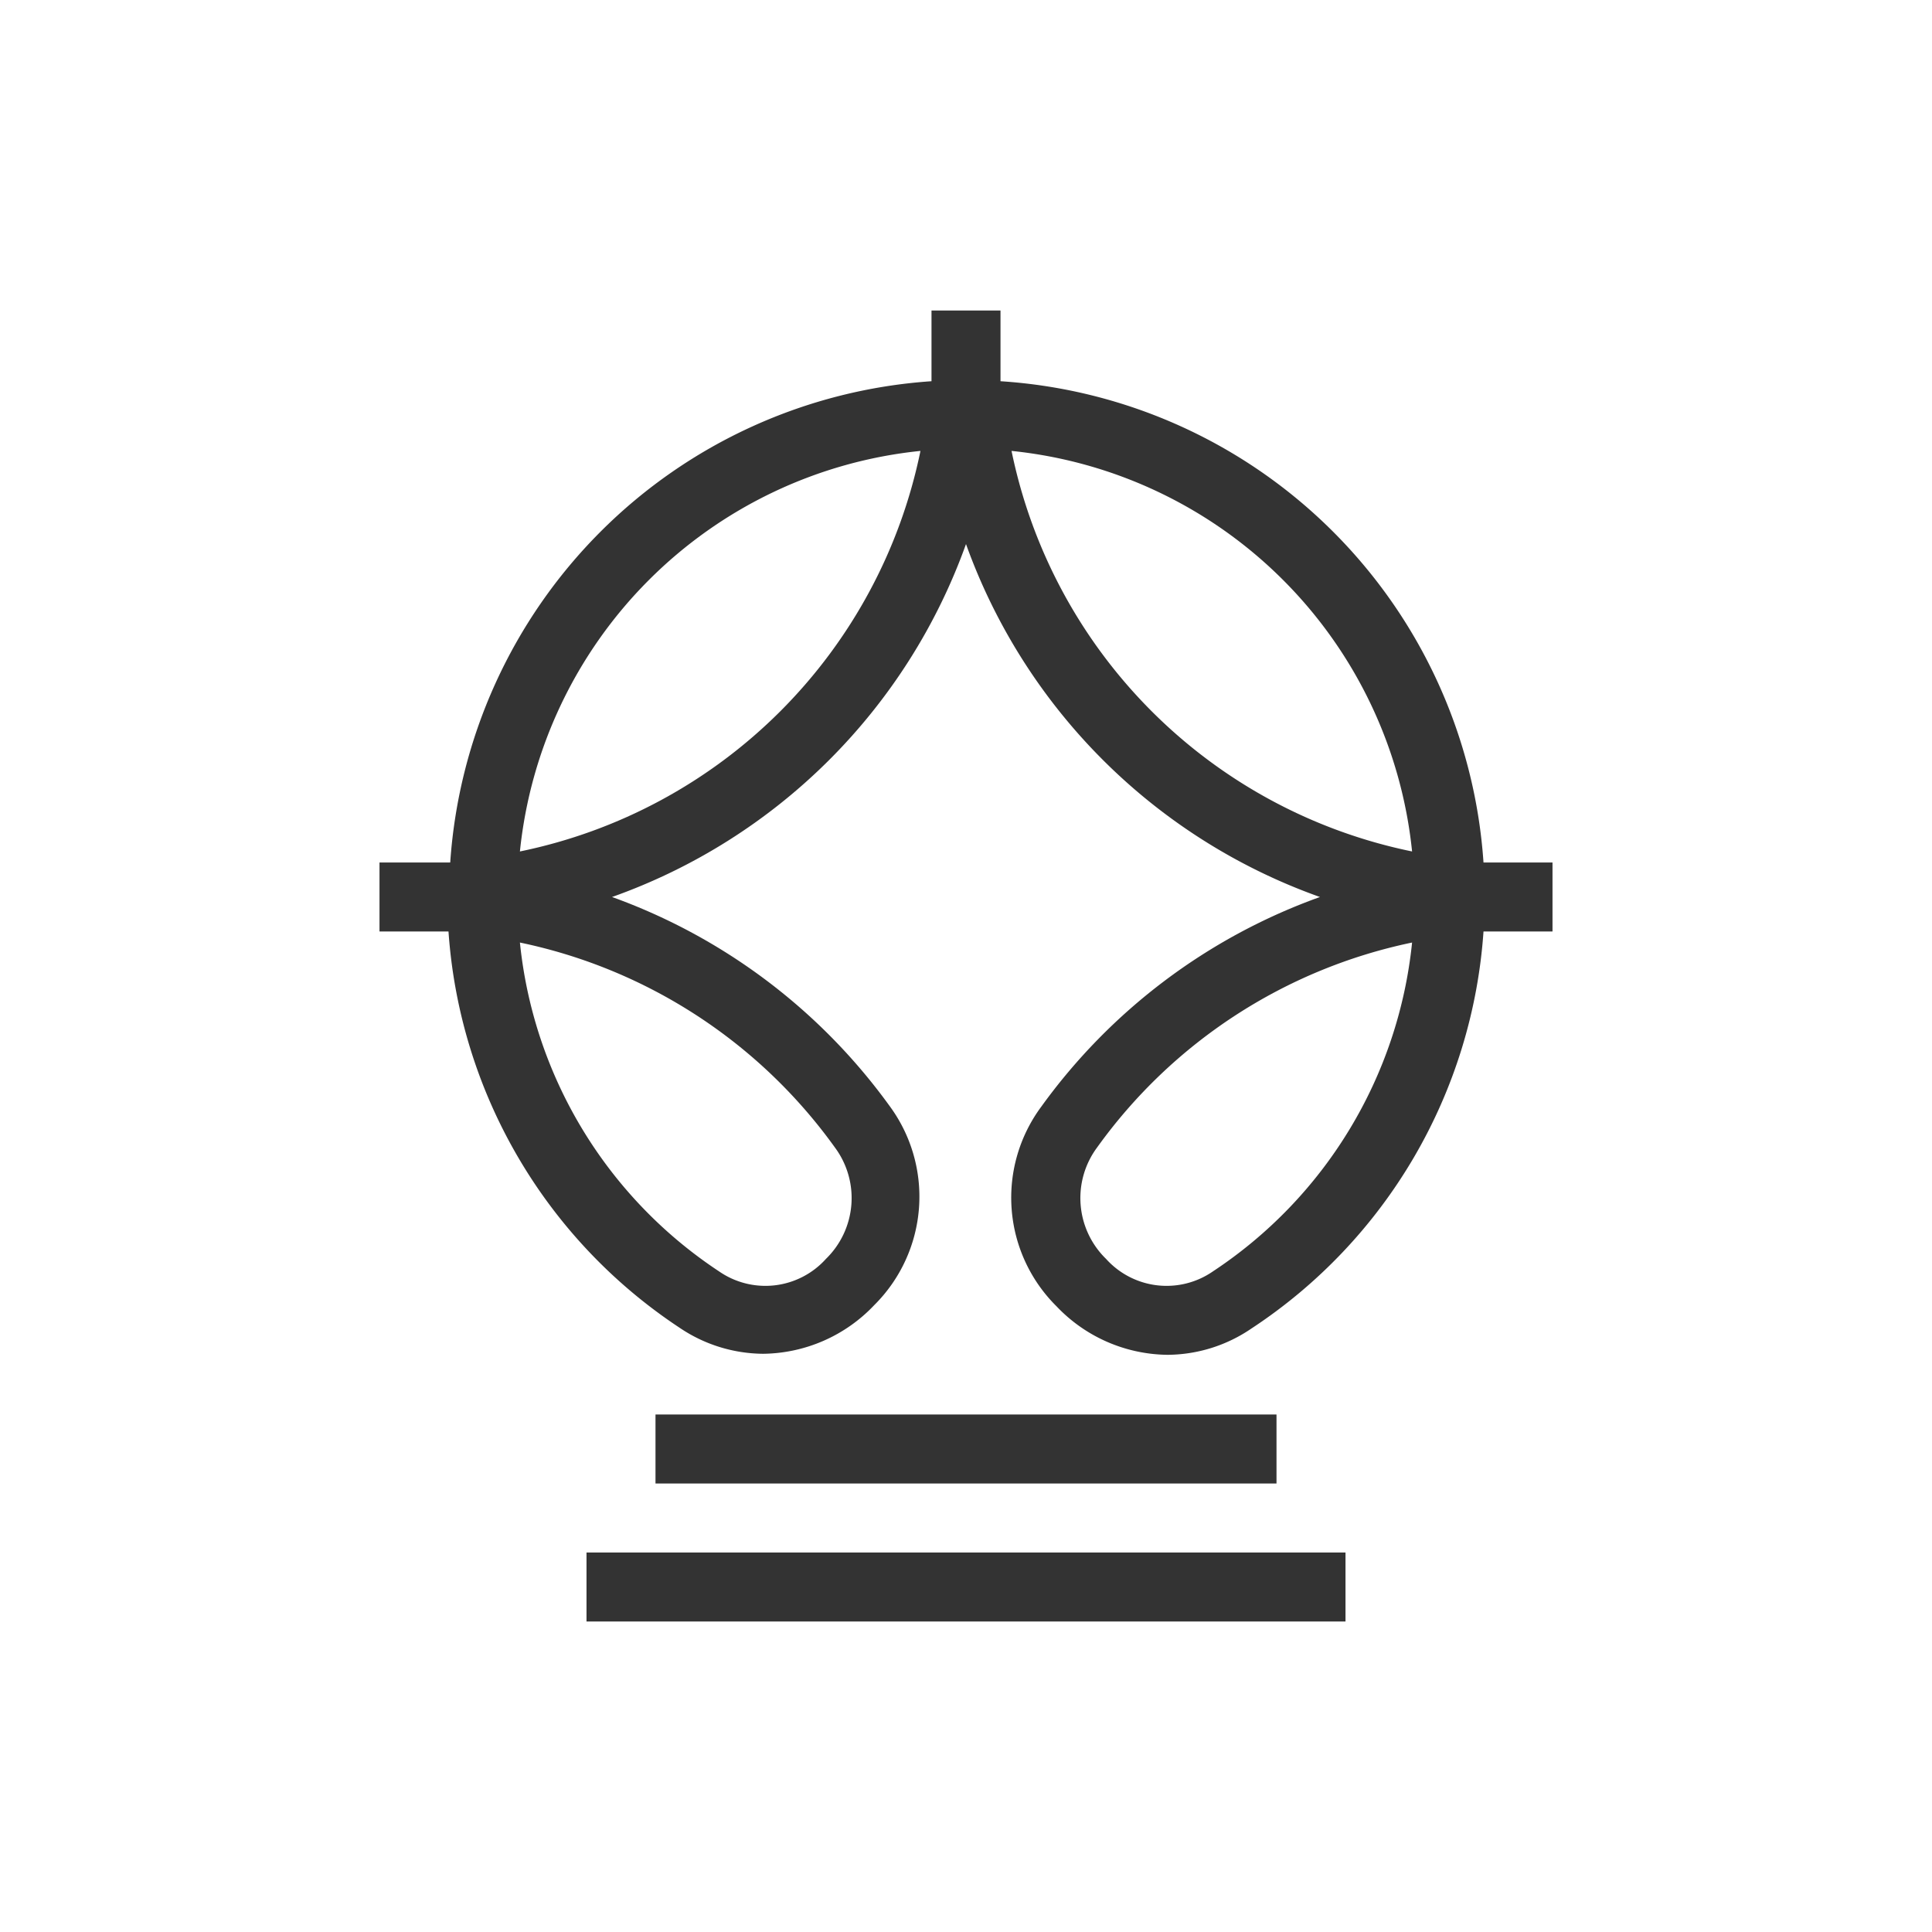 <svg xmlns="http://www.w3.org/2000/svg" viewBox="0 0 56 56"><defs><style>.cls-1{fill:none;}.cls-2{fill:#333;}</style></defs><title>Asset 49</title><g id="Layer_2" data-name="Layer 2"><g id="Layer_1-2" data-name="Layer 1"><rect class="cls-1" width="56" height="56"/><path class="cls-2" d="M44,25c-.36,0-.71,0-1,0A15,15,0,0,0,29,11.05c0-.34,0-.69,0-1.05V9H27v1c0,.36,0,.71,0,1.05A15,15,0,0,0,13.05,25c-.34,0-.69,0-1.05,0H11v2h1c.36,0,.7,0,1,0a15,15,0,0,0,6.69,11.48,4.37,4.37,0,0,0,2.43.76,4.5,4.5,0,0,0,3.22-1.41,4.43,4.43,0,0,0,.44-5.78A17.06,17.06,0,0,0,17.74,26,16.9,16.9,0,0,0,28,15.77,16.92,16.92,0,0,0,38.26,26a17.06,17.06,0,0,0-8.08,6.08,4.43,4.43,0,0,0,.44,5.78,4.5,4.5,0,0,0,3.22,1.41,4.35,4.35,0,0,0,2.43-.76A15,15,0,0,0,43,27c.34,0,.68,0,1,0h1V25ZM24.2,33.26a2.46,2.46,0,0,1-.26,3.23,2.36,2.36,0,0,1-3.1.36,13,13,0,0,1-5.77-9.53A15,15,0,0,1,24.2,33.26Zm-9.13-8.58A13,13,0,0,1,26.68,13.07,14.91,14.91,0,0,1,15.07,24.68ZM29.32,13.07A13,13,0,0,1,40.93,24.68,14.91,14.91,0,0,1,29.32,13.07Zm5.84,23.78a2.36,2.36,0,0,1-3.1-.36,2.46,2.46,0,0,1-.26-3.23,15,15,0,0,1,9.13-5.94A13,13,0,0,1,35.16,36.85Z"/><rect class="cls-2" x="17" y="45" width="22" height="2"/><rect class="cls-2" x="19" y="41" width="18" height="2"/></g></g></svg>